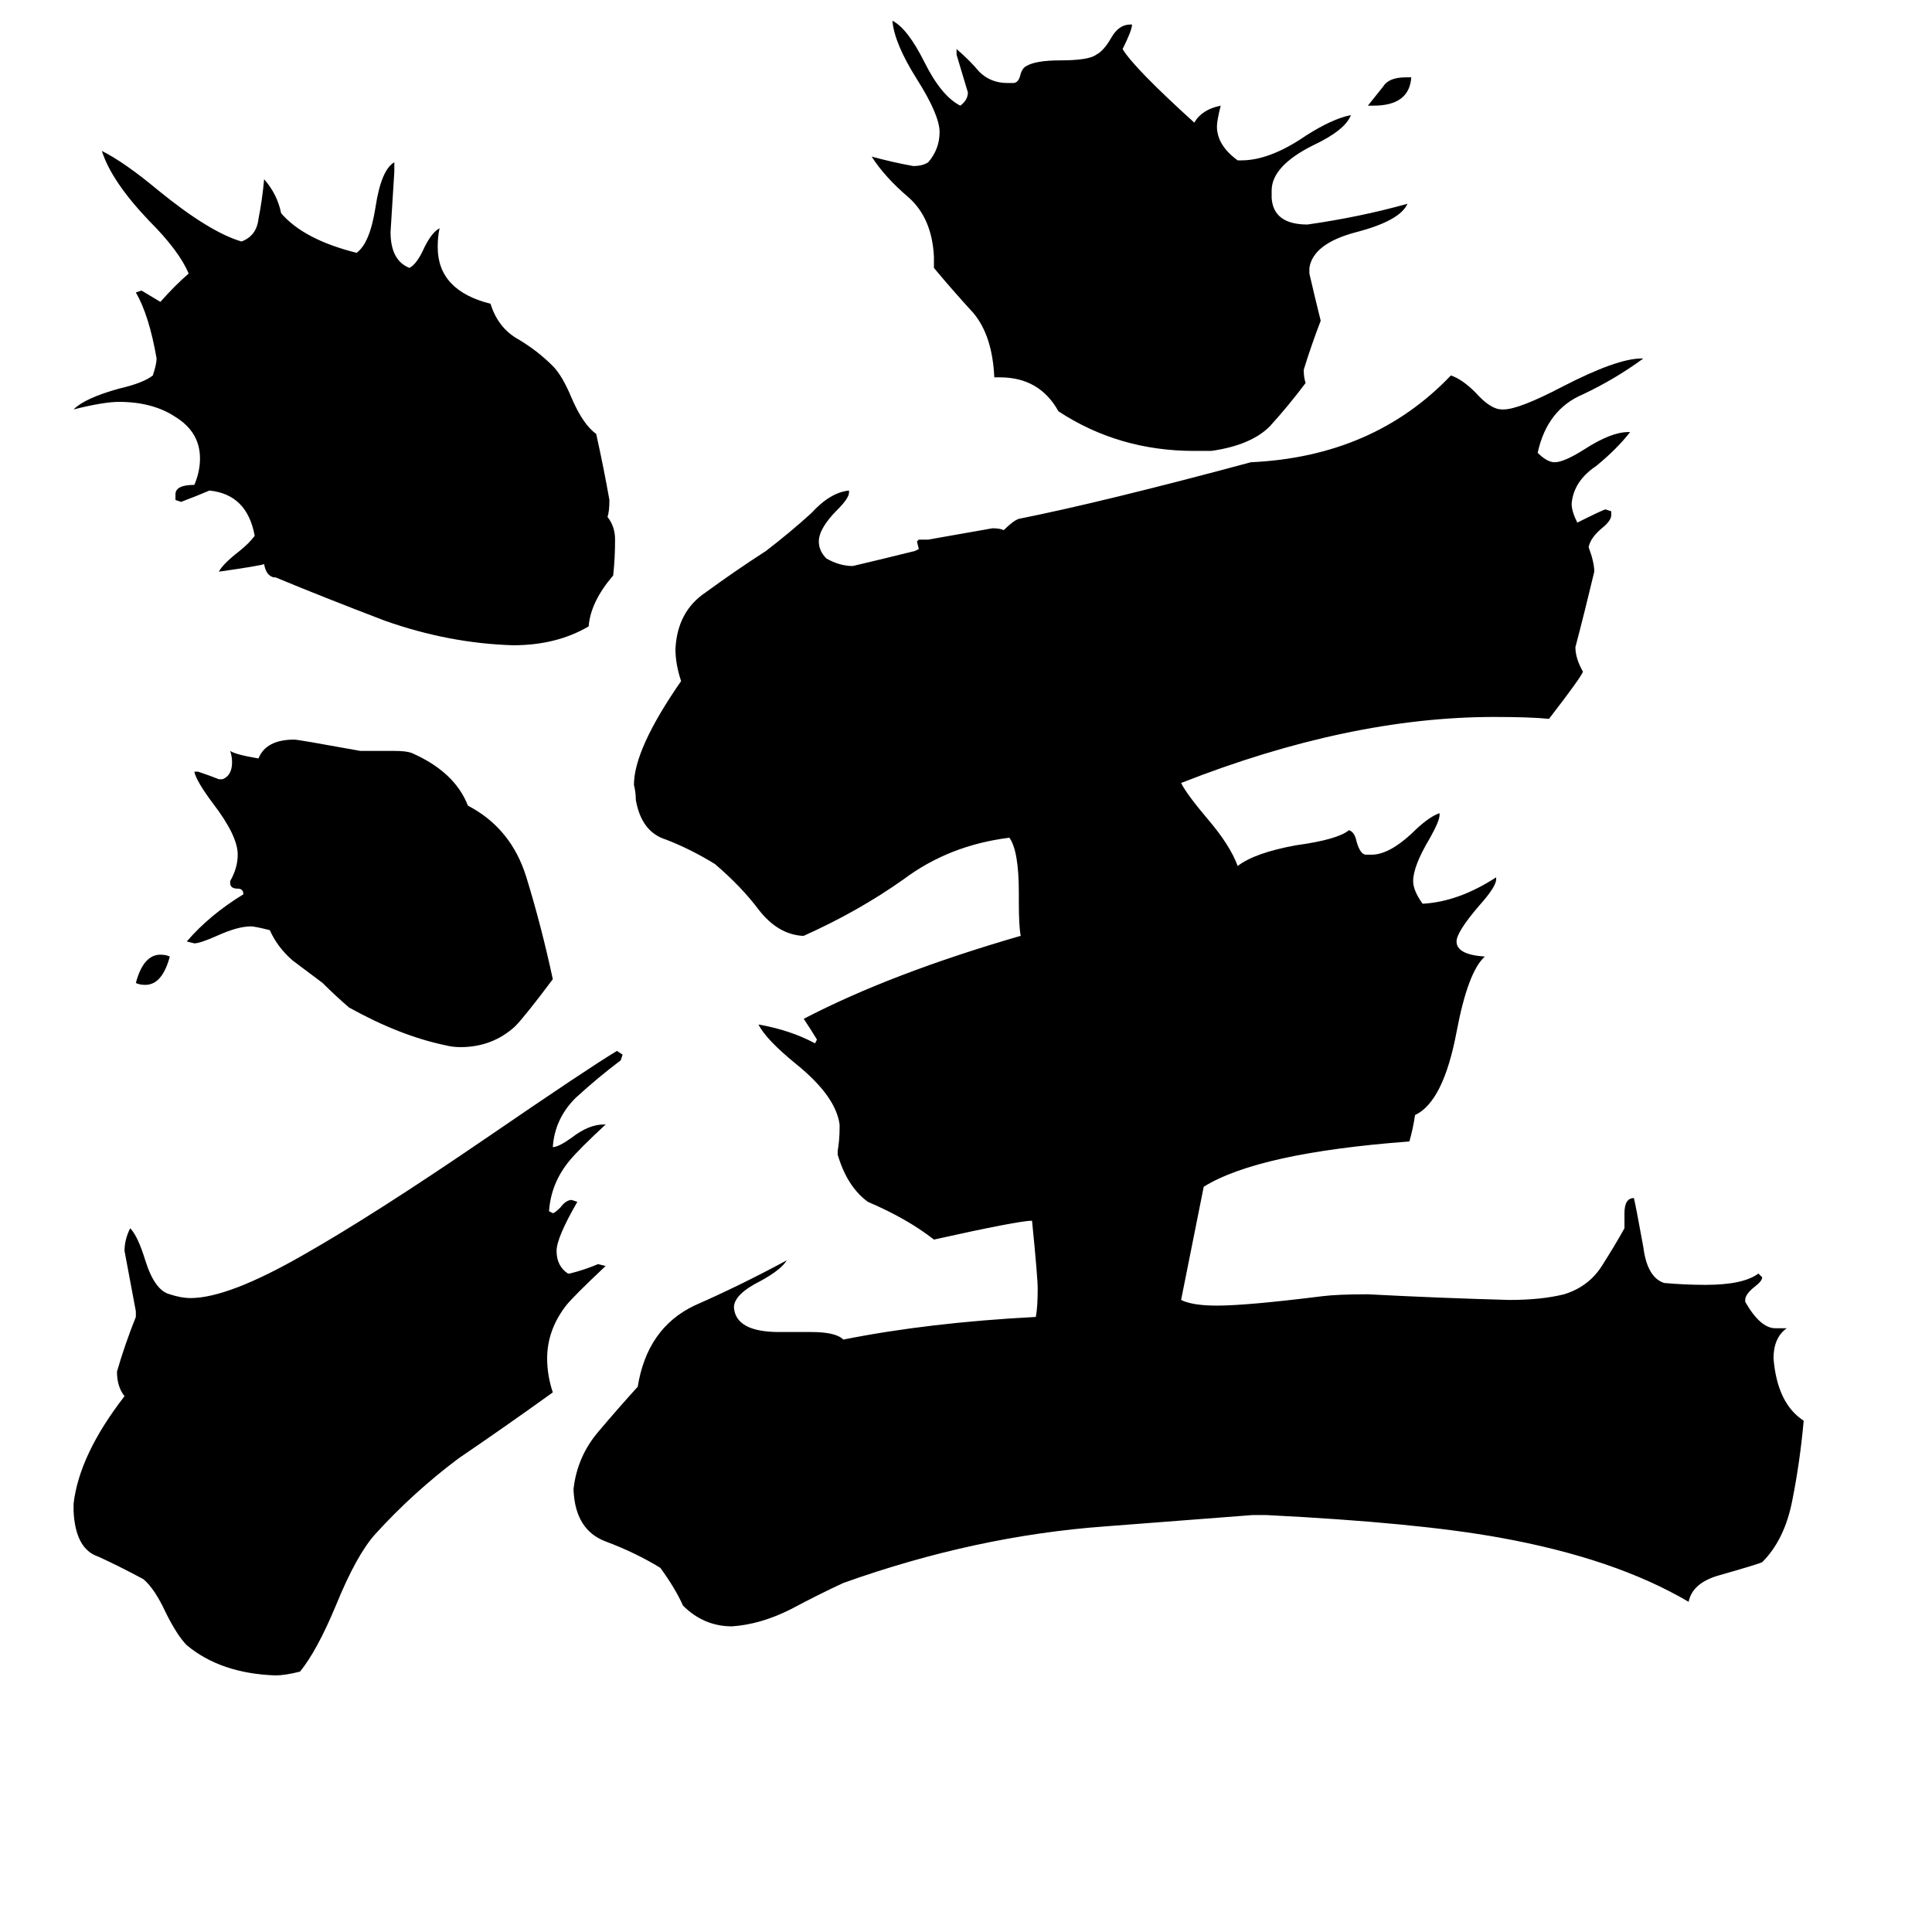 <svg xmlns="http://www.w3.org/2000/svg" viewBox="0 -800 1024 1024">
	<path fill="#000000" d="M72 -279Q76 -294 85 -294Q88 -294 90 -293Q86 -278 77 -278Q74 -278 72 -279ZM745 -759H748Q747 -744 728 -744H725Q729 -749 733 -754Q736 -759 745 -759ZM122 -332V-333Q126 -340 126 -347Q126 -357 113 -374Q104 -386 103 -391H105Q111 -389 116 -387H118Q123 -389 123 -396Q123 -399 122 -402Q125 -400 137 -398Q141 -408 156 -408Q158 -408 191 -402H209Q215 -402 218 -401Q241 -391 248 -373Q271 -361 279 -335Q287 -309 293 -281Q278 -261 273 -256Q261 -245 244 -245Q240 -245 236 -246Q212 -251 185 -266Q178 -272 171 -279Q163 -285 155 -291Q147 -298 143 -307Q135 -309 133 -309Q126 -309 115 -304Q106 -300 103 -300L99 -301Q111 -315 129 -326Q129 -329 126 -329Q122 -329 122 -332ZM642 -561H633Q593 -561 561 -582Q551 -600 530 -600H527Q526 -622 516 -634Q505 -646 495 -658V-664Q494 -684 482 -695Q469 -706 462 -717Q473 -714 484 -712Q489 -712 492 -714Q498 -721 498 -730Q498 -739 486 -758Q474 -777 473 -789Q481 -785 490 -767Q499 -749 509 -744Q513 -747 513 -751Q510 -761 507 -771V-774Q514 -768 519 -762Q525 -756 534 -756H537Q540 -756 541 -761Q542 -764 544 -765Q549 -768 562 -768Q577 -768 581 -771Q585 -773 589 -780Q593 -787 599 -787H600Q600 -784 595 -774Q601 -764 633 -735Q637 -742 647 -744Q645 -736 645 -733Q645 -723 656 -715H658Q673 -715 692 -728Q706 -737 716 -739Q713 -731 696 -723Q674 -712 674 -699V-695Q675 -681 693 -681Q721 -685 746 -692Q742 -683 719 -677Q696 -671 694 -658V-655Q697 -642 700 -630Q695 -617 691 -604Q691 -600 692 -597Q683 -585 673 -574Q663 -564 642 -561ZM146 -494H145Q141 -495 140 -501Q137 -500 116 -497Q118 -501 127 -508Q132 -512 135 -516Q131 -538 111 -540Q104 -537 96 -534L93 -535V-538Q93 -543 103 -543Q106 -550 106 -557Q106 -571 93 -579Q81 -587 63 -587Q55 -587 39 -583Q45 -589 63 -594Q76 -597 81 -601Q83 -607 83 -610Q79 -633 72 -645L75 -646Q80 -643 85 -640Q93 -649 100 -655Q95 -667 79 -683Q59 -704 54 -720Q66 -714 84 -699Q111 -677 128 -672Q136 -675 137 -684Q139 -694 140 -705Q147 -697 149 -687Q161 -673 189 -666Q196 -671 199 -690Q202 -710 209 -714V-709Q208 -693 207 -677Q207 -662 217 -658Q221 -660 225 -669Q229 -677 233 -679Q232 -675 232 -669Q232 -646 260 -639Q264 -626 275 -620Q285 -614 293 -606Q298 -601 303 -589Q309 -575 316 -570Q320 -552 323 -535Q323 -529 322 -526Q326 -521 326 -514Q326 -504 325 -495Q313 -481 312 -468Q295 -458 272 -458Q238 -459 204 -471Q170 -484 146 -494ZM301 -125H302Q310 -127 317 -130L321 -129Q304 -113 300 -108Q290 -95 290 -80Q290 -71 293 -62Q268 -44 243 -27Q219 -9 199 13Q189 24 178 51Q168 75 159 86Q151 88 146 88Q117 87 99 72Q94 67 88 55Q82 42 76 37Q63 30 52 25Q40 21 39 1V-3Q42 -29 66 -60Q62 -65 62 -73Q66 -87 72 -102V-105Q69 -121 66 -137Q66 -143 69 -149Q73 -145 77 -132Q82 -116 90 -114Q96 -112 101 -112Q121 -112 161 -135Q198 -156 258 -197Q312 -234 327 -243L330 -241L329 -238Q317 -229 305 -218Q294 -207 293 -192Q296 -192 303 -197Q312 -204 320 -204H321Q307 -191 302 -185Q292 -173 291 -158L293 -157Q294 -157 297 -160Q300 -164 303 -164L306 -163Q295 -144 295 -137Q295 -129 301 -125ZM941 -96H947Q940 -91 940 -80Q942 -56 956 -47Q954 -25 950 -5Q946 16 934 28Q932 29 911 35Q897 39 895 49Q856 26 795 15Q751 7 671 3H664Q625 6 586 9Q517 14 447 39Q434 45 419 53Q403 61 388 62Q373 62 362 51Q358 42 350 31Q337 23 321 17Q305 11 304 -10V-11Q306 -28 317 -41Q328 -54 338 -65Q343 -96 368 -108Q393 -119 417 -132Q414 -127 403 -121Q389 -114 389 -107Q390 -94 413 -94H430Q443 -94 447 -90Q492 -99 549 -102Q550 -107 550 -117Q550 -123 547 -153Q540 -153 495 -143Q481 -154 460 -163Q449 -171 444 -188V-190Q445 -196 445 -202V-204Q443 -219 422 -236Q406 -249 402 -257Q419 -254 432 -247L433 -249Q430 -254 426 -260Q472 -284 541 -304Q540 -309 540 -322V-327Q540 -349 535 -356Q503 -352 479 -334Q455 -317 426 -304H425Q412 -305 402 -318Q393 -330 379 -342Q366 -350 353 -355Q340 -359 337 -376Q337 -380 336 -384Q336 -403 361 -439Q358 -448 358 -456Q359 -476 374 -486Q389 -497 406 -508Q419 -518 430 -528Q440 -539 450 -540V-539Q450 -536 444 -530Q434 -520 434 -513Q434 -508 438 -504Q445 -500 452 -500Q469 -504 485 -508L487 -509L486 -513L487 -514H492Q509 -517 526 -520Q530 -520 532 -519Q537 -524 540 -525Q585 -534 663 -555Q728 -558 769 -601Q775 -599 782 -592Q790 -583 796 -583H797Q805 -583 828 -595Q857 -610 870 -610H871Q856 -599 839 -591Q820 -583 815 -560Q820 -555 824 -555Q829 -555 840 -562Q854 -571 863 -571H864Q857 -562 846 -553Q834 -545 833 -533Q833 -529 836 -523Q850 -530 851 -530L854 -529V-527Q854 -524 849 -520Q843 -515 842 -510Q845 -502 845 -497Q840 -476 835 -457Q835 -451 839 -444Q838 -441 821 -419Q811 -420 792 -420Q715 -420 626 -385Q629 -379 640 -366Q652 -352 656 -341Q665 -348 687 -352Q709 -355 715 -360Q718 -359 719 -354Q721 -347 724 -347H727Q736 -347 748 -358Q757 -367 763 -369V-368Q763 -365 758 -356Q749 -341 749 -333Q749 -328 754 -321Q773 -322 793 -335V-334Q793 -330 784 -320Q772 -306 772 -301Q772 -294 787 -293Q778 -285 772 -253Q765 -216 750 -209Q749 -202 747 -195Q667 -189 638 -171Q632 -141 626 -111Q632 -108 645 -108Q661 -108 701 -113Q709 -114 725 -114Q763 -112 800 -111Q817 -111 829 -114Q842 -118 849 -129Q856 -140 861 -149V-157Q861 -165 866 -165Q867 -161 871 -139Q873 -123 882 -120Q893 -119 904 -119Q924 -119 932 -125L934 -123Q934 -121 930 -118Q925 -114 925 -111V-110Q933 -96 941 -96Z"/>
</svg>